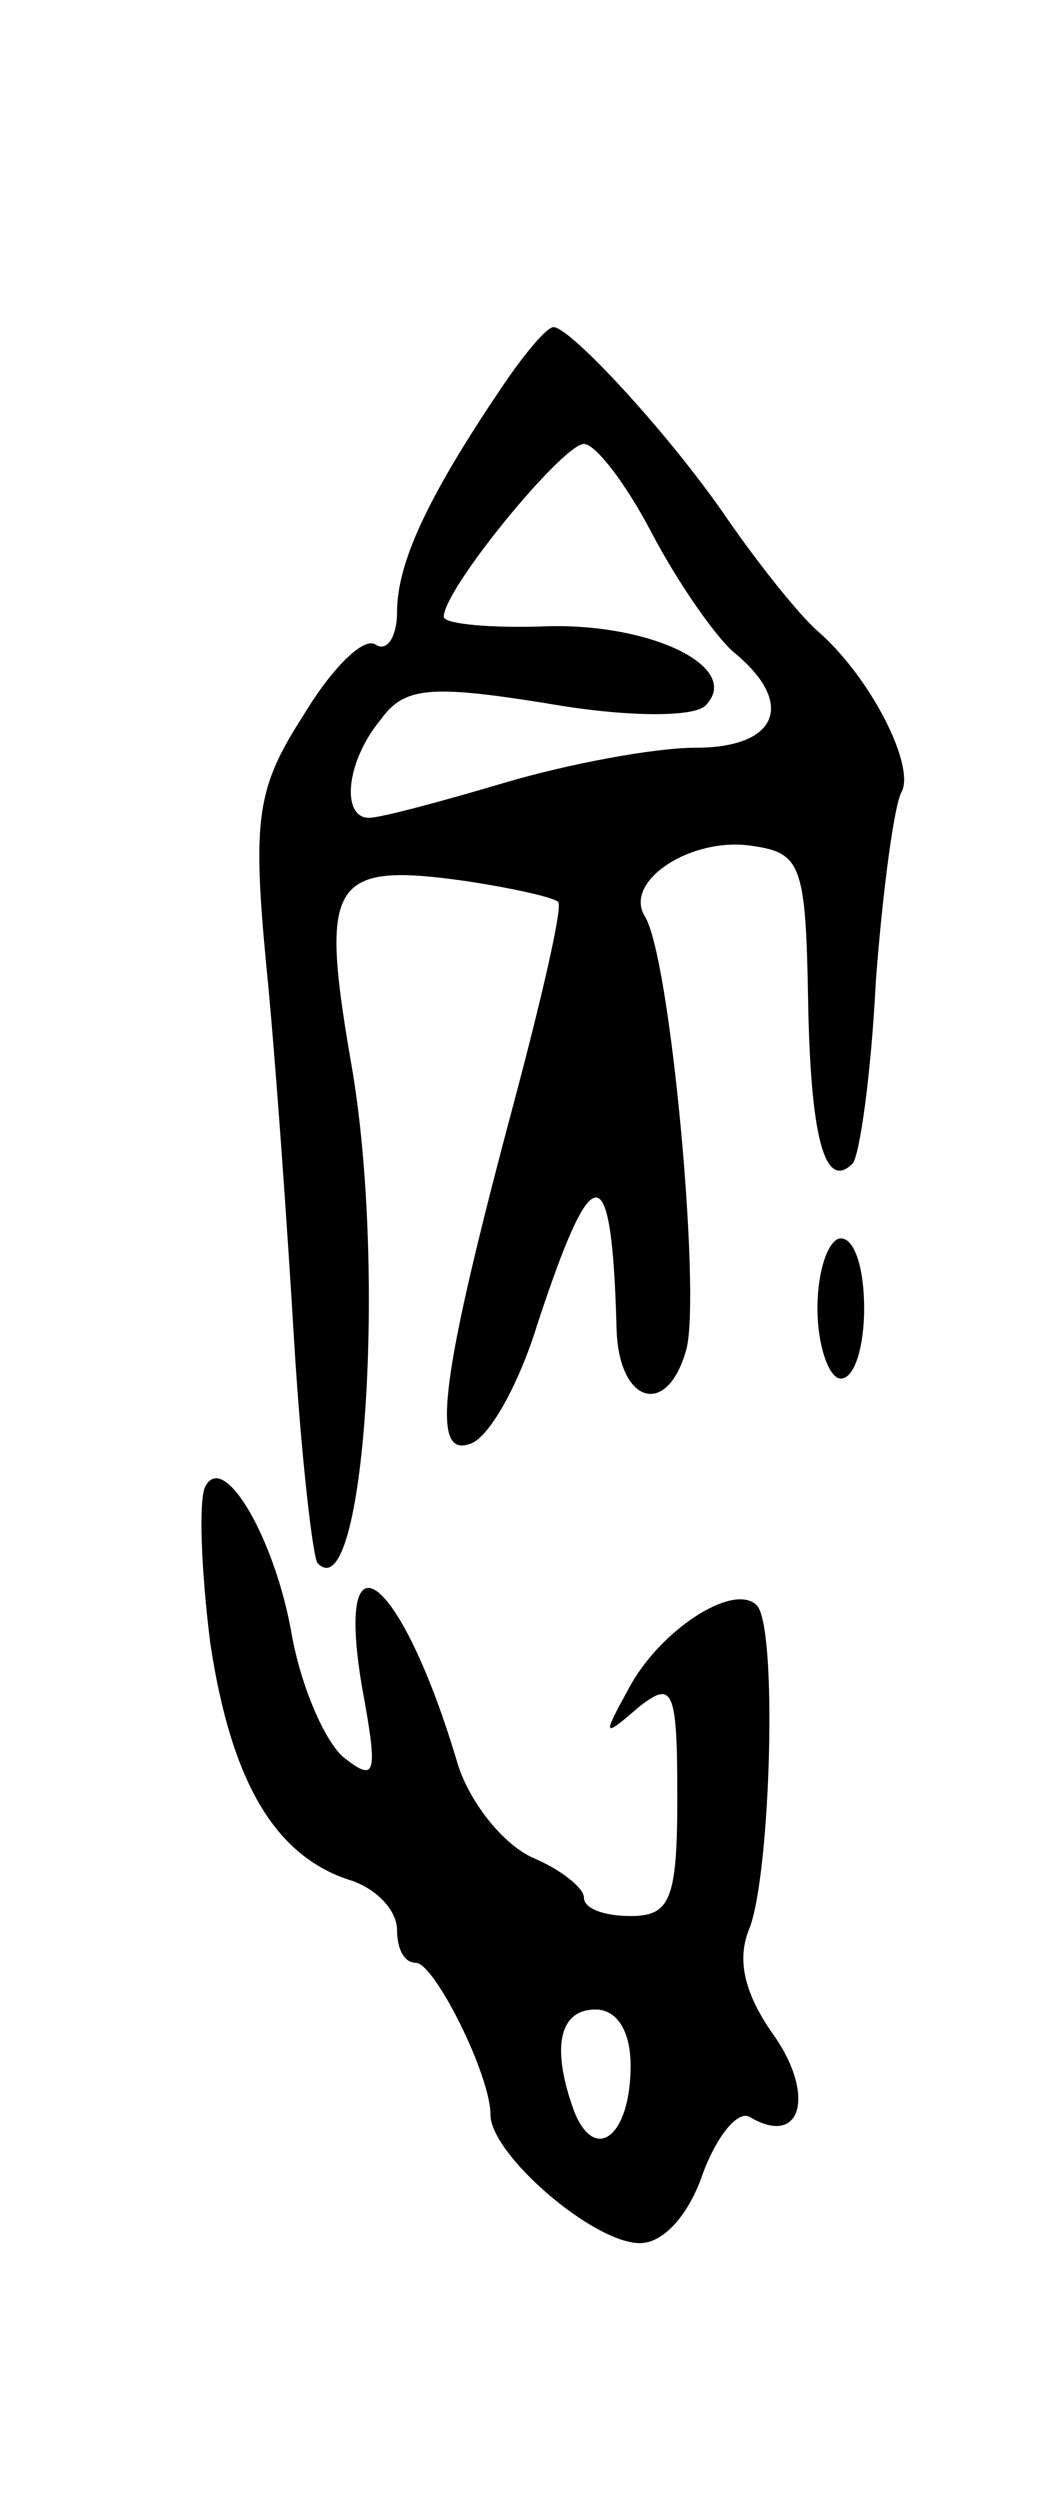 <svg version="1.0" xmlns="http://www.w3.org/2000/svg"
 width="45pt" height="107pt" viewBox="0 0 45 107"
 preserveAspectRatio="xMidYMid meet">
<g transform="translate(0,107) scale(0.1,-0.1)"
fill="#000000" stroke="none">
<path d="M214 903 c-31 -46 -44 -74 -44 -95 0 -10 -4 -17 -9 -14 -5 4 -19 -10
-31 -30 -20 -31 -22 -44 -16 -107 4 -40 9 -112 12 -162 3 -49 8 -92 10 -94 20
-21 30 128 14 216 -13 76 -8 84 49 76 20 -3 38 -7 40 -9 2 -2 -7 -41 -19 -86
-31 -116 -36 -152 -19 -146 8 2 21 25 29 51 24 73 32 73 34 -2 1 -32 22 -38
30 -8 6 25 -7 168 -18 185 -9 15 20 34 46 30 21 -3 23 -8 24 -66 1 -58 7 -82
19 -70 3 3 8 38 10 78 3 40 8 76 11 81 6 11 -13 49 -36 69 -9 8 -27 31 -40 50
-25 36 -66 80 -73 80 -3 0 -13 -12 -23 -27z m65 -61 c11 -21 27 -44 35 -51 27
-22 19 -41 -16 -41 -18 0 -55 -7 -82 -15 -27 -8 -53 -15 -58 -15 -12 0 -10 24
5 42 10 14 21 15 71 7 34 -6 63 -6 68 -1 16 16 -22 35 -67 34 -25 -1 -45 1
-45 4 0 12 51 74 60 74 5 0 18 -17 29 -38z"/>
<path d="M350 510 c0 -16 5 -30 10 -30 6 0 10 14 10 30 0 17 -4 30 -10 30 -5
0 -10 -13 -10 -30z"/>
<path d="M88 434 c-3 -5 -2 -35 2 -67 9 -60 28 -92 61 -102 11 -4 19 -13 19
-21 0 -8 3 -14 8 -14 8 0 32 -48 32 -65 0 -17 44 -55 64 -55 10 0 21 12 27 30
6 16 15 27 20 24 22 -13 28 9 11 34 -13 18 -17 33 -11 47 9 24 12 129 3 138
-10 10 -42 -11 -55 -36 -11 -20 -11 -21 4 -8 15 12 17 9 17 -38 0 -44 -3 -51
-20 -51 -11 0 -20 3 -20 8 0 4 -10 12 -22 17 -13 6 -27 24 -32 40 -24 81 -53
104 -41 33 7 -38 6 -41 -8 -30 -8 7 -18 30 -22 52 -7 41 -29 79 -37 64z m182
-248 c0 -30 -15 -42 -24 -20 -10 27 -7 44 9 44 9 0 15 -9 15 -24z"/>
</g>
</svg>

